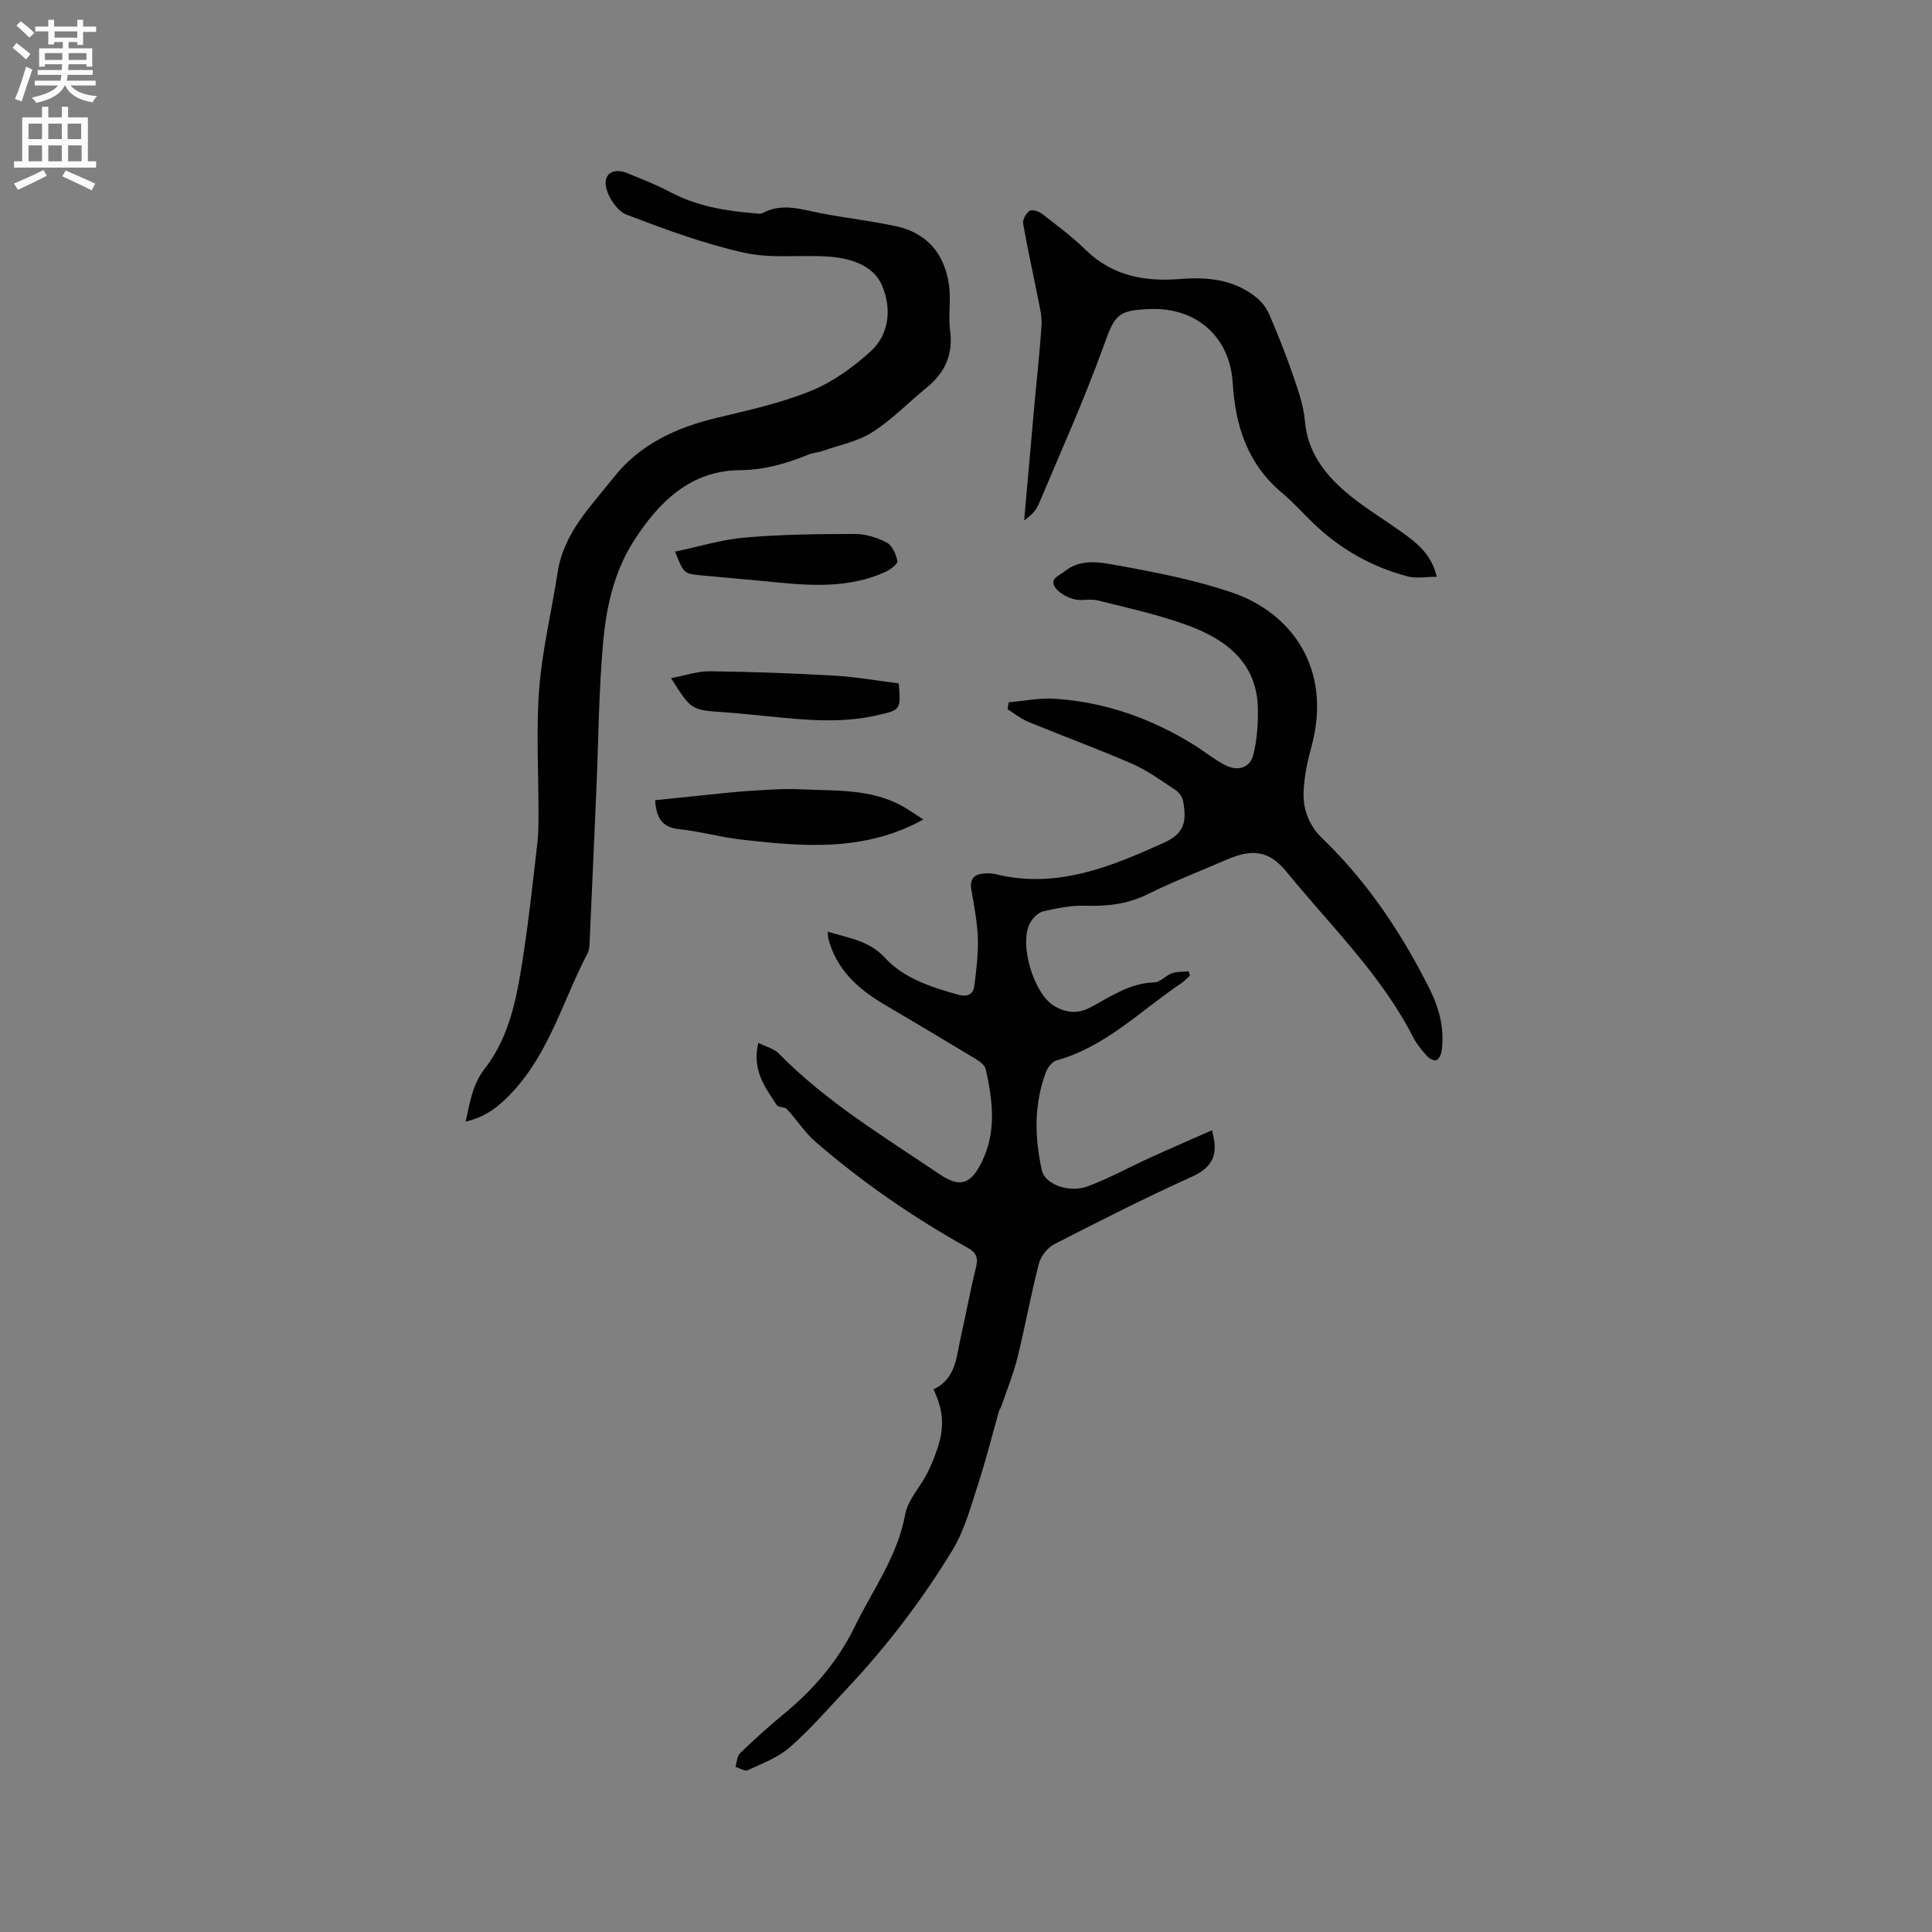 <svg enable-background="new 0 0 400 400" viewBox="0 0 400 400" xmlns="http://www.w3.org/2000/svg"><rect x="0" y="0" width="400" height="400" fill="#808080" stroke="none"/><g fill="#010102"><path d="m171.36 192.9c4.47 1.34 8.59 1.85 11.88 5.42 3.95 4.28 9.58 6.06 15.14 7.62 1.74.49 3.1.06 3.33-1.76.43-3.3.85-6.66.74-9.97-.11-3.36-.79-6.72-1.35-10.06-.41-2.47.88-3.25 2.99-3.33.73-.03 1.49.03 2.2.2 12.56 3.05 23.74-1.59 34.73-6.56 4.09-1.85 4.77-4.27 3.91-8.69-.16-.81-.84-1.73-1.54-2.19-2.91-1.91-5.77-4.03-8.93-5.42-7.08-3.09-14.34-5.73-21.49-8.67-1.56-.64-2.92-1.75-4.37-2.65.08-.48.17-.96.25-1.44 3.17-.27 6.37-.93 9.51-.73 10.45.67 20.07 4.09 28.95 9.62 2.22 1.39 4.27 3.11 6.6 4.24 2.45 1.18 4.93.42 5.59-2.3.75-3.08.99-6.37.93-9.56-.19-9.37-6.44-14.17-14.21-17.08-6.12-2.29-12.59-3.67-18.95-5.28-1.59-.4-3.45.17-5.02-.27-1.42-.4-3.04-1.3-3.82-2.47-1.17-1.77.83-2.33 1.94-3.24 3.31-2.7 7.23-1.95 10.69-1.33 8.1 1.47 16.27 3.04 24.03 5.68 12.24 4.17 20.9 15.76 16.39 32.07-.81 2.93-1.43 5.99-1.58 9.02-.18 3.69 1.05 7.09 3.82 9.76 9.35 9 16.44 19.61 22.23 31.15 2.03 4.05 3.16 8.32 2.53 12.89-.1.71-.55 1.72-1.09 1.93-.49.19-1.51-.37-1.98-.89-1.05-1.18-2.1-2.43-2.81-3.83-6.65-13.02-17.13-23.11-26.21-34.25-3.66-4.48-7.09-4.86-12.49-2.52-5.44 2.36-10.99 4.5-16.29 7.13-4.16 2.06-8.37 2.52-12.91 2.38-2.89-.09-5.84.5-8.68 1.15-1.06.24-2.18 1.37-2.74 2.39-2.4 4.35.77 14.83 5.07 17.27 2.48 1.41 4.85 1.61 7.51.19 4.15-2.23 8.1-5 13.16-5.13 1.21-.03 2.32-1.43 3.6-1.88 1.08-.38 2.32-.29 3.49-.41.08.3.16.6.24.91-.6.53-1.14 1.14-1.8 1.58-8.4 5.62-15.62 13.14-25.79 15.95-.91.25-1.85 1.47-2.22 2.44-2.49 6.67-2.35 13.52-.83 20.35.64 2.85 5.62 4.74 9.52 3.28 4.43-1.66 8.62-3.98 12.94-5.95 4.19-1.91 8.42-3.73 12.78-5.66.21 1.01.28 1.31.34 1.62.77 3.95-.66 6.26-4.51 8-9.64 4.36-19.08 9.14-28.5 13.98-1.41.72-2.79 2.47-3.19 4.01-1.67 6.44-2.83 13-4.43 19.46-.86 3.46-2.23 6.79-3.38 10.17-.1.3-.34.55-.43.85-1.46 5.13-2.75 10.32-4.41 15.39-1.5 4.59-2.78 9.43-5.26 13.49-6.27 10.3-13.6 19.91-21.89 28.71-3.85 4.09-7.55 8.38-11.76 12.07-2.44 2.14-5.72 3.35-8.73 4.76-.6.28-1.67-.44-2.53-.7.3-.95.31-2.2.93-2.8 2.9-2.8 5.88-5.52 8.99-8.07 6.14-5.05 11.22-10.88 14.74-18.09 3.73-7.67 8.9-14.61 10.49-23.34.54-2.95 3.02-5.53 4.47-8.34.87-1.68 1.59-3.47 2.19-5.27 1.5-4.47 1.26-7.88-.82-12.27 4.77-2.17 4.76-6.94 5.74-11.19 1.07-4.64 1.89-9.35 3.05-13.97.49-1.97.18-3.08-1.65-4.1-11.23-6.25-21.78-13.52-31.51-21.93-2.26-1.96-3.93-4.6-5.98-6.82-.45-.49-1.74-.3-2.07-.8-2.42-3.66-5.2-7.26-3.84-12.91 1.66.84 3.26 1.21 4.23 2.2 9.82 10.02 21.76 17.2 33.25 24.97 4.28 2.89 6.49 2.15 8.78-2.49 3.1-6.28 2.28-12.79.81-19.27-.19-.85-1.32-1.63-2.19-2.15-6.25-3.78-12.53-7.52-18.82-11.22-5.46-3.21-9.92-7.25-11.57-13.67-.07-.32-.06-.63-.13-1.38z"/><path d="m96.41 232.21c.93-4.16 1.42-7.69 3.95-10.95 5.43-7 6.8-15.62 8.08-24.12 1.14-7.51 1.95-15.08 2.82-22.63.23-1.98.22-3.99.23-5.98.02-8.66-.52-17.37.15-25.98.63-8.08 2.59-16.06 3.82-24.1 1.25-8.13 6.89-13.64 11.62-19.63 5.42-6.86 12.93-10.3 21.31-12.31 6.58-1.57 13.27-3.05 19.5-5.58 4.49-1.82 8.7-4.87 12.33-8.15 4.12-3.72 4.36-9.32 2.29-13.9-1.83-4.03-6.58-5.46-11.04-5.76-5.8-.38-11.81.45-17.39-.79-8.29-1.85-16.36-4.84-24.32-7.87-1.87-.71-3.65-3.32-4.21-5.39-.82-3.05 1.43-4.45 4.39-3.2 2.93 1.23 5.92 2.35 8.71 3.84 5.46 2.91 11.34 3.94 17.38 4.43.63.05 1.38.23 1.88-.04 4.05-2.16 8.02-.73 12.06.05 5.18 1 10.45 1.59 15.61 2.7 3.71.8 6.98 2.82 8.92 6.16 1.11 1.92 1.79 4.25 2.04 6.47.34 2.93-.24 5.97.16 8.89.68 5.01-1.04 8.78-4.84 11.88-3.77 3.07-7.2 6.65-11.26 9.24-3 1.92-6.77 2.64-10.22 3.85-.99.35-2.09.41-3.06.8-4.57 1.85-9.01 3.16-14.24 3.21-10.11.09-16.77 6.62-21.94 14.77-4.03 6.35-5.6 13.56-6.26 20.8-.91 10-.96 20.07-1.39 30.11-.46 10.68-.93 21.36-1.42 32.04-.03.74-.04 1.56-.37 2.18-5.03 9.61-7.86 20.41-15.43 28.66-2.59 2.82-5.42 5.3-9.86 6.3z"/><path d="m297.47 119.42c-2.31 0-4.26.38-5.98-.07-7.51-1.96-14.07-5.7-19.66-11.1-2.13-2.06-4.12-4.3-6.39-6.2-7.14-5.95-9.69-13.9-10.22-22.76-.57-9.46-7.41-15.63-17.01-15.31-7.02.23-7.41 1.27-9.83 7.95-3.98 11-8.8 21.7-13.35 32.49-.55 1.3-1.62 2.38-2.99 3.33.68-7.75 1.36-15.5 2.06-23.24.51-5.7 1.15-11.39 1.54-17.1.12-1.74-.31-3.54-.66-5.28-1.04-5.28-2.23-10.53-3.15-15.83-.14-.82.61-2.18 1.35-2.66.54-.34 1.93.14 2.62.67 3.1 2.4 6.26 4.77 9.06 7.5 5.49 5.34 12.18 6.53 19.37 5.96 5.78-.46 11.25.05 15.92 3.84 1.08.88 2.05 2.13 2.6 3.41 1.76 4.08 3.42 8.21 4.86 12.41 1.09 3.18 2.28 6.45 2.56 9.75.53 6.22 3.88 10.71 8.23 14.5 3.49 3.04 7.53 5.45 11.33 8.15 3.27 2.33 6.58 4.64 7.74 9.59z"/><path d="m191.17 169.67c-12.35 6.8-25.03 5.58-37.68 4.16-4.3-.48-8.51-1.7-12.81-2.15-3.39-.35-4.8-2.05-5.04-6.01 3.12-.32 6.29-.66 9.46-.97 3.34-.33 6.69-.74 10.04-.95 3.57-.23 7.16-.5 10.72-.33 7.04.34 14.25-.15 20.77 3.37 1.46.79 2.81 1.78 4.54 2.88z"/><path d="m139.75 114.21c4.93-1.03 9.67-2.5 14.5-2.92 7.54-.65 15.15-.73 22.73-.74 2.22 0 4.63.73 6.61 1.78 1.14.6 1.94 2.43 2.2 3.84.11.59-1.47 1.78-2.48 2.24-7.21 3.27-14.8 2.93-22.42 2.17-5.26-.53-10.53-.95-15.79-1.46-3.53-.35-3.52-.38-5.35-4.91z"/><path d="m138.93 140.4c2.92-.54 5.51-1.45 8.09-1.42 8.56.1 17.13.41 25.68.9 4.5.26 8.98 1.06 13.37 1.61.46 5.51.44 5.49-4.55 6.62-7.25 1.65-14.52.99-21.79.26-3.37-.34-6.74-.69-10.11-.93-6.47-.45-6.52-.44-10.69-7.04z"/></g><path d="m2.6 9.9.8-1c.9.7 1.9 1.4 2.9 2.3l-.9 1.1c-1.1-1-2-1.8-2.8-2.4zm.5 10.6c.9-2.1 1.6-4.3 2.3-6.7.4.2.8.4 1.3.6-.7 2.1-1.5 4.3-2.2 6.6zm.3-15.2.9-.9c1 .8 2 1.6 2.8 2.4l-1 1c-.9-.9-1.8-1.7-2.7-2.5zm12.6-1.2h1.2v1.4h2.7v1.1h-2.7v2.7h-1.2v-.6h-1.8v1.3h4.9v3.8h-1.2v-.5h-3.7c0 .4-.1.9-.1 1.2h5.1v1h-5.2c0 .5-.1.9-.2 1.2h6v1h-5.2c1.1 1.3 2.9 2 5.5 2.2-.4.4-.7.8-.9 1.3-2.9-.5-4.8-1.6-5.7-3.5h-.1c-.8 1.7-2.7 2.9-5.9 3.6-.2-.4-.6-.8-.9-1.1 2.8-.6 4.6-1.4 5.4-2.5h-4.8v-1h5.3c.1-.3.2-.7.2-1.2h-4.9v-1h5c0-.4 0-.8.1-1.2h-3.6v.5h-1.2v-3.8h4.9v-1.3h-1.8v.5h-1.2v-2.7h-2.7v-1h2.7v-1.4h1.2v1.4h4.8zm-6.7 8.3h3.6c0-.4 0-.9 0-1.4h-3.6zm1.9-4.6h4.8v-1.3h-4.7v1.3zm6.7 3.2h-3.7v1.4h3.7z" fill="#fcfbfa"/><path d="m8.7 22.1h1.3v2.2h2.8v-2.2h1.3v2.2h4.1v9.1h1.7v1.3h-17v-1.3h1.7v-9.1h4.1zm.3 13.1.7 1.2c-1.8.9-3.8 1.9-6 2.9-.2-.4-.5-.8-.8-1.3 2.3-1 4.4-1.9 6.1-2.8zm-3.1-6.4h2.8v-3.2h-2.8zm0 4.6h2.8v-3.3h-2.8zm4.1-4.6h2.8v-3.2h-2.8zm0 4.6h2.8v-3.3h-2.8zm3.6 1.9c2.1.9 4.1 1.8 6.1 2.7l-.7 1.4c-2.2-1.1-4.2-2-6.1-2.9zm3.2-9.7h-2.8v3.2h2.8zm-2.7 7.8h2.8v-3.3h-2.8z" fill="#fcfbfa"/></svg>